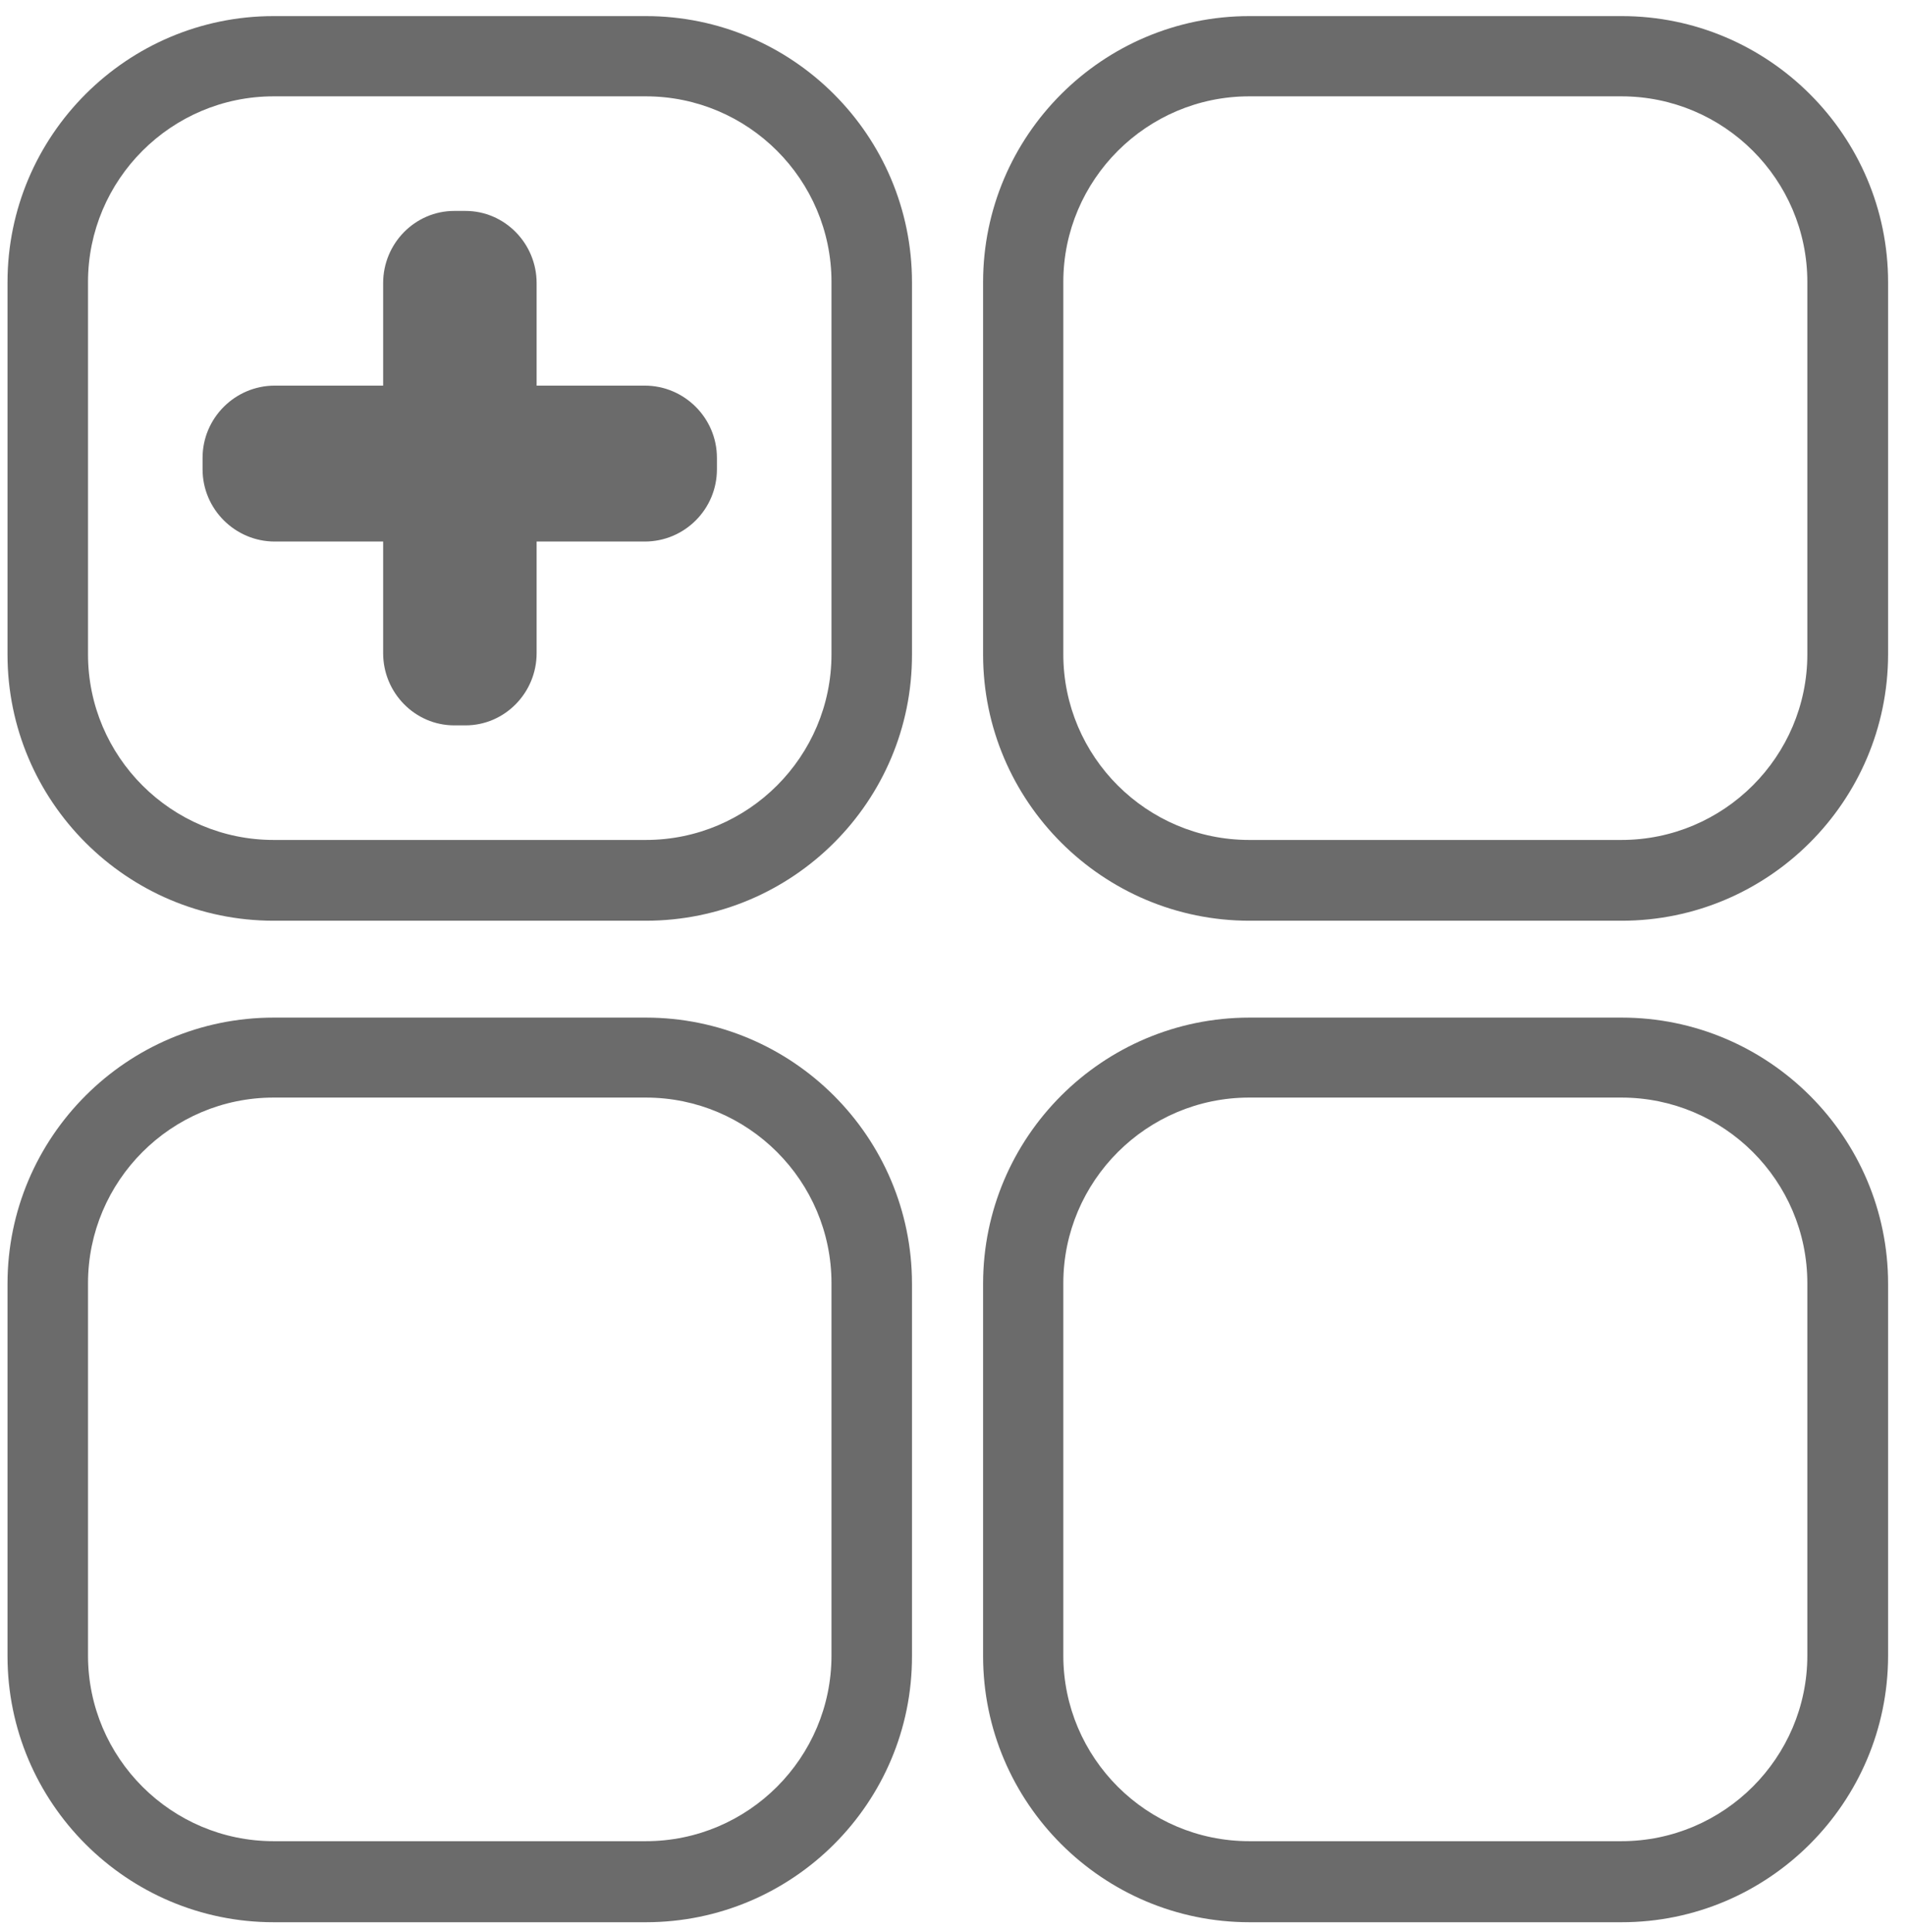 <svg width="71" height="72" viewBox="0 0 71 72" fill="none" xmlns="http://www.w3.org/2000/svg">
<path d="M24.07 34.31H10.2C4.73 34.31 0.28 29.86 0.28 24.39V10.52C0.28 5.05 4.73 0.6 10.2 0.6H24.07C29.54 0.6 33.99 5.05 33.99 10.52V24.39C34 29.86 29.55 34.31 24.07 34.31ZM10.2 3.59C6.38 3.59 3.28 6.7 3.28 10.51V24.38C3.28 28.2 6.39 31.3 10.2 31.3H24.07C27.89 31.3 30.99 28.19 30.99 24.38V10.51C30.99 6.69 27.88 3.59 24.07 3.59H10.2Z" fill="#6B6B6B"/>
<path d="M60.44 34.31H46.57C41.1 34.31 36.64 29.86 36.64 24.39V10.52C36.64 5.05 41.09 0.6 46.57 0.6H60.44C65.91 0.6 70.37 5.05 70.37 10.52V24.39C70.36 29.86 65.91 34.31 60.44 34.31ZM46.56 3.59C42.74 3.59 39.63 6.7 39.63 10.51V24.38C39.63 28.2 42.74 31.3 46.56 31.3H60.43C64.25 31.3 67.36 28.19 67.36 24.38V10.51C67.36 6.69 64.25 3.59 60.43 3.59H46.56Z" fill="#6B6B6B"/>
<path d="M24.07 71.63H10.2C4.73 71.63 0.28 67.18 0.28 61.71V47.84C0.28 42.37 4.73 37.92 10.2 37.92H24.07C29.54 37.92 33.99 42.37 33.99 47.84V61.71C34 67.18 29.55 71.63 24.07 71.63ZM10.2 40.9C6.38 40.9 3.28 44.01 3.28 47.82V61.69C3.28 65.51 6.39 68.61 10.2 68.61H24.07C27.89 68.61 30.99 65.5 30.99 61.69V47.82C30.99 44 27.88 40.9 24.07 40.9H10.2Z" fill="#6B6B6B"/>
<path d="M60.44 71.63H46.57C41.1 71.63 36.64 67.18 36.64 61.71V47.84C36.64 42.37 41.09 37.92 46.57 37.92H60.44C65.91 37.92 70.37 42.37 70.37 47.84V61.71C70.36 67.18 65.91 71.63 60.44 71.63ZM46.56 40.9C42.74 40.9 39.63 44.01 39.63 47.82V61.69C39.63 65.51 42.74 68.61 46.56 68.61H60.43C64.25 68.61 67.36 65.5 67.36 61.69V47.82C67.36 44 64.25 40.9 60.43 40.9H46.56Z" fill="#6B6B6B"/>
<path d="M17.35 27.03H16.93C15.47 27.03 14.28 25.82 14.28 24.34V10.55C14.28 9.07 15.47 7.86 16.93 7.86H17.35C18.81 7.86 20 9.07 20 10.55V24.34C20 25.82 18.81 27.03 17.35 27.03Z" fill="#6B6B6B"/>
<path d="M24.03 20.18H10.24C8.76 20.18 7.55 18.97 7.55 17.49V17.06C7.55 15.58 8.76 14.37 10.24 14.37H24.03C25.51 14.37 26.72 15.58 26.72 17.06V17.49C26.72 18.97 25.52 20.18 24.03 20.18Z" fill="#6B6B6B"/>
</svg>
